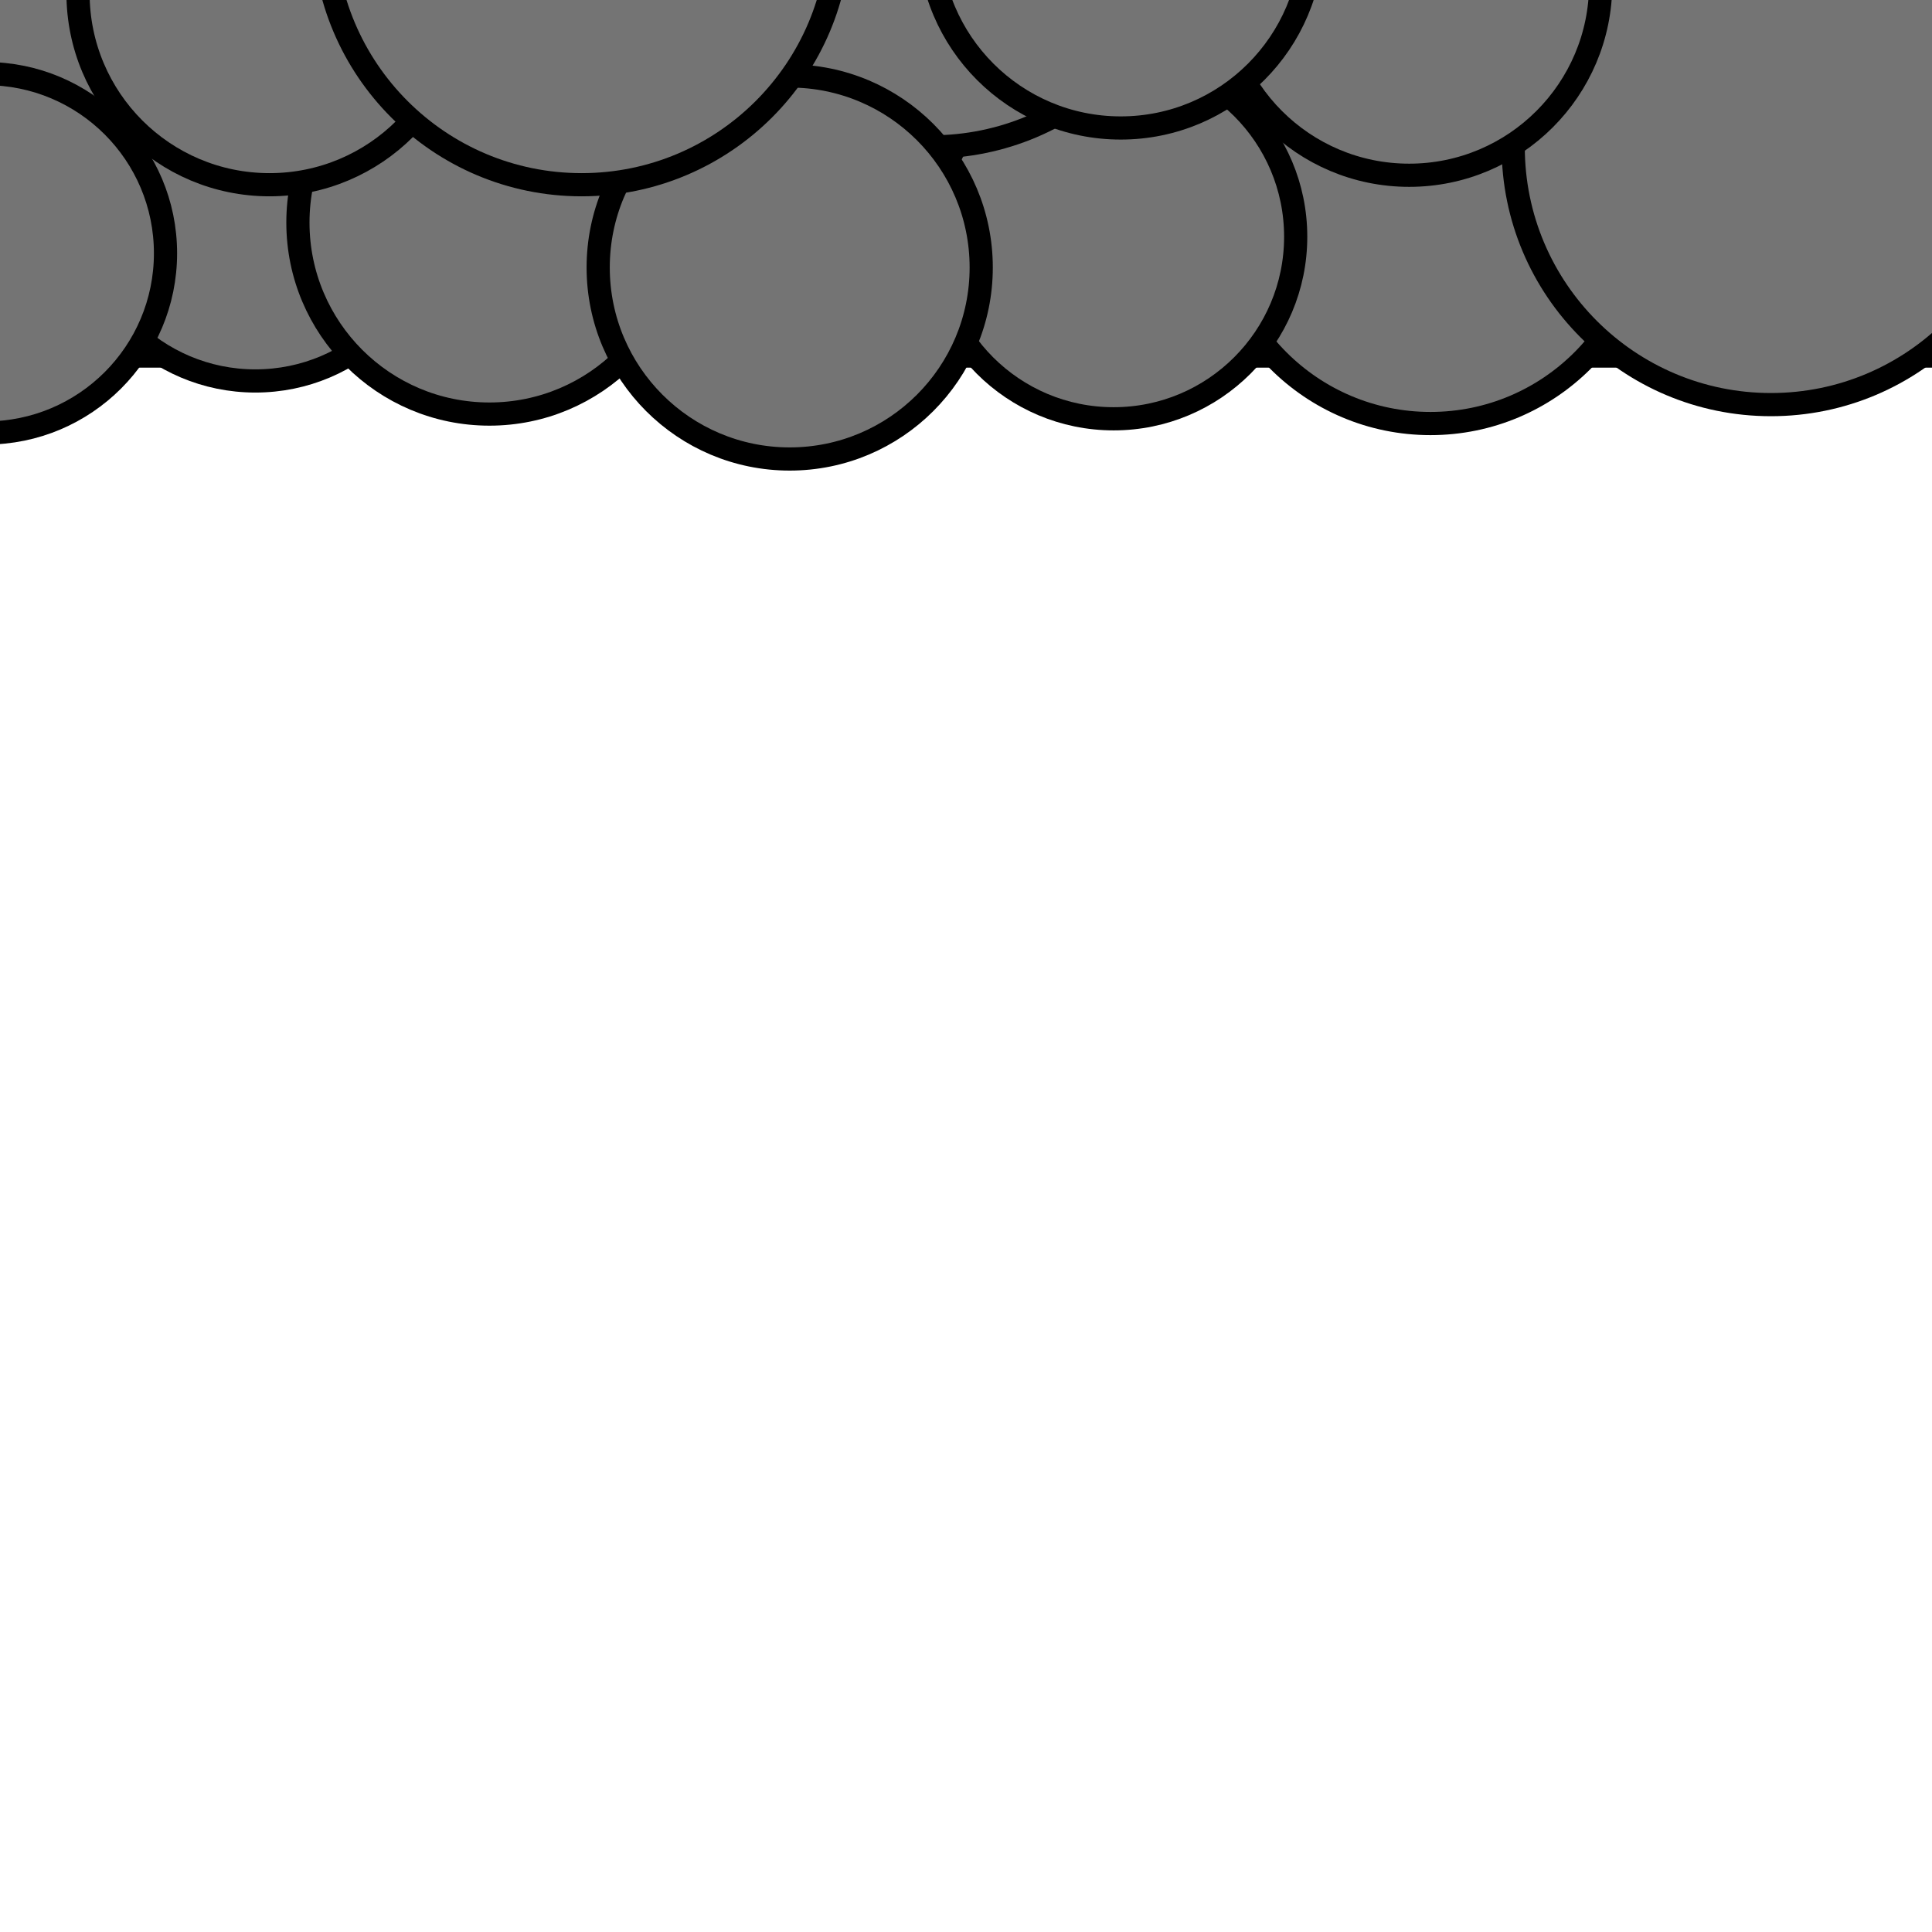 <?xml version="1.0" encoding="UTF-8" standalone="no"?>
<!-- Created with Inkscape (http://www.inkscape.org/) -->

<svg
   xmlns:dc="http://purl.org/dc/elements/1.1/"
   xmlns:cc="http://creativecommons.org/ns#"
   xmlns:rdf="http://www.w3.org/1999/02/22-rdf-syntax-ns#"
   xmlns:svg="http://www.w3.org/2000/svg"
   xmlns="http://www.w3.org/2000/svg"
   xmlns:sodipodi="http://sodipodi.sourceforge.net/DTD/sodipodi-0.dtd"
   xmlns:inkscape="http://www.inkscape.org/namespaces/inkscape"
   width="150"
   height="150"
   viewBox="0 0 150 150"
   id="svg2"
   version="1.1"
   inkscape:version="0.92.5 (2060ec1f9f, 2020-04-08)"
   sodipodi:docname="bg_wall.svg">
  <defs
     id="defs4" />
  <sodipodi:namedview
     id="base"
     pagecolor="#ffffff"
     bordercolor="#666666"
     borderopacity="1.0"
     inkscape:pageopacity="0.0"
     inkscape:pageshadow="2"
     inkscape:zoom="2.7237548"
     inkscape:cx="70.681735"
     inkscape:cy="89.87135"
     inkscape:document-units="px"
     inkscape:current-layer="layer1"
     showgrid="false"
     units="px"
     inkscape:window-width="1368"
     inkscape:window-height="836"
     inkscape:window-x="72"
     inkscape:window-y="27"
     inkscape:window-maximized="1" />
  <g
     inkscape:label="Layer 1"
     inkscape:groupmode="layer"
     id="layer1"
     transform="translate(0,-902.362)">
    <rect
       style="fill:#747474;fill-opacity:1;fill-rule:evenodd;stroke:#000000;stroke-width:1.304;stroke-linecap:butt;stroke-linejoin:round;stroke-miterlimit:4;stroke-dasharray:none;stroke-opacity:1"
       id="rect3344"
       width="149.665"
       height="27.24"
       x="0.68"
       y="903.014"
       ry="0.099" />
    <circle
       style="fill:#747474;fill-opacity:1;stroke:#000000;stroke-width:1.8;stroke-linejoin:round;stroke-miterlimit:4;stroke-dasharray:none;stroke-opacity:1;paint-order:normal"
       id="path816"
       cx="-0.184"
       cy="910.83"
       r="14.135" />
    <circle
       style="fill:#747474;fill-opacity:1;stroke:#000000;stroke-width:1.8;stroke-linejoin:round;stroke-miterlimit:4;stroke-dasharray:none;stroke-opacity:1;paint-order:normal"
       id="path820"
       cx="111.06"
       cy="918.54"
       r="16.705" />
    <circle
       style="fill:#747474;fill-opacity:1;stroke:#000000;stroke-width:1.8;stroke-linejoin:round;stroke-miterlimit:4;stroke-dasharray:none;stroke-opacity:1;paint-order:normal"
       id="path822"
       cx="86.462"
       cy="920.742"
       r="14.135" />
    <circle
       style="fill:#747474;fill-opacity:1;stroke:#000000;stroke-width:1.8;stroke-linejoin:round;stroke-miterlimit:4;stroke-dasharray:none;stroke-opacity:1;paint-order:normal"
       id="path824"
       cx="137.494"
       cy="913.767"
       r="20.009" />
    <circle
       style="fill:#747474;fill-opacity:1;stroke:#000000;stroke-width:1.8;stroke-linejoin:round;stroke-miterlimit:4;stroke-dasharray:none;stroke-opacity:1;paint-order:normal"
       id="path826"
       cx="19.826"
       cy="917.989"
       r="13.951" />
    <circle
       style="fill:#747474;fill-opacity:1;stroke:#000000;stroke-width:1.8;stroke-linejoin:round;stroke-miterlimit:4;stroke-dasharray:none;stroke-opacity:1;paint-order:normal"
       id="path828"
       cx="37.999"
       cy="919.641"
       r="14.869" />
    <circle
       style="fill:#747474;fill-opacity:1;stroke:#000000;stroke-width:1.8;stroke-linejoin:round;stroke-miterlimit:4;stroke-dasharray:none;stroke-opacity:1;paint-order:normal"
       id="path828-3"
       cx="20.927"
       cy="901.835"
       r="14.869" />
    <circle
       style="fill:#747474;fill-opacity:1;stroke:#000000;stroke-width:1.8;stroke-linejoin:round;stroke-miterlimit:4;stroke-dasharray:none;stroke-opacity:1;paint-order:normal"
       id="path824-5"
       cx="72.327"
       cy="893.758"
       r="20.009" />
    <circle
       style="fill:#747474;fill-opacity:1;stroke:#000000;stroke-width:1.8;stroke-linejoin:round;stroke-miterlimit:4;stroke-dasharray:none;stroke-opacity:1;paint-order:normal"
       id="path828-6"
       cx="61.312"
       cy="923.129"
       r="14.869" />
    <circle
       style="fill:#747474;fill-opacity:1;stroke:#000000;stroke-width:1.8;stroke-linejoin:round;stroke-miterlimit:4;stroke-dasharray:none;stroke-opacity:1;paint-order:normal"
       id="path828-7"
       cx="109.408"
       cy="901.1"
       r="14.869" />
    <circle
       style="fill:#747474;fill-opacity:1;stroke:#000000;stroke-width:1.8;stroke-linejoin:round;stroke-miterlimit:4;stroke-dasharray:none;stroke-opacity:1;paint-order:normal"
       id="path828-5"
       cx="87.012"
       cy="897.429"
       r="14.869" />
    <circle
       style="fill:#747474;fill-opacity:1;stroke:#000000;stroke-width:1.8;stroke-linejoin:round;stroke-miterlimit:4;stroke-dasharray:none;stroke-opacity:1;paint-order:normal"
       id="path824-3"
       cx="45.158"
       cy="896.695"
       r="20.009" />
    <circle
       style="fill:#747474;fill-opacity:1;stroke:#000000;stroke-width:1.8;stroke-linejoin:round;stroke-miterlimit:4;stroke-dasharray:none;stroke-opacity:1;paint-order:normal"
       id="path826-6"
       cx="-1.101"
       cy="922.027"
       r="13.951" />
  </g>
</svg>
